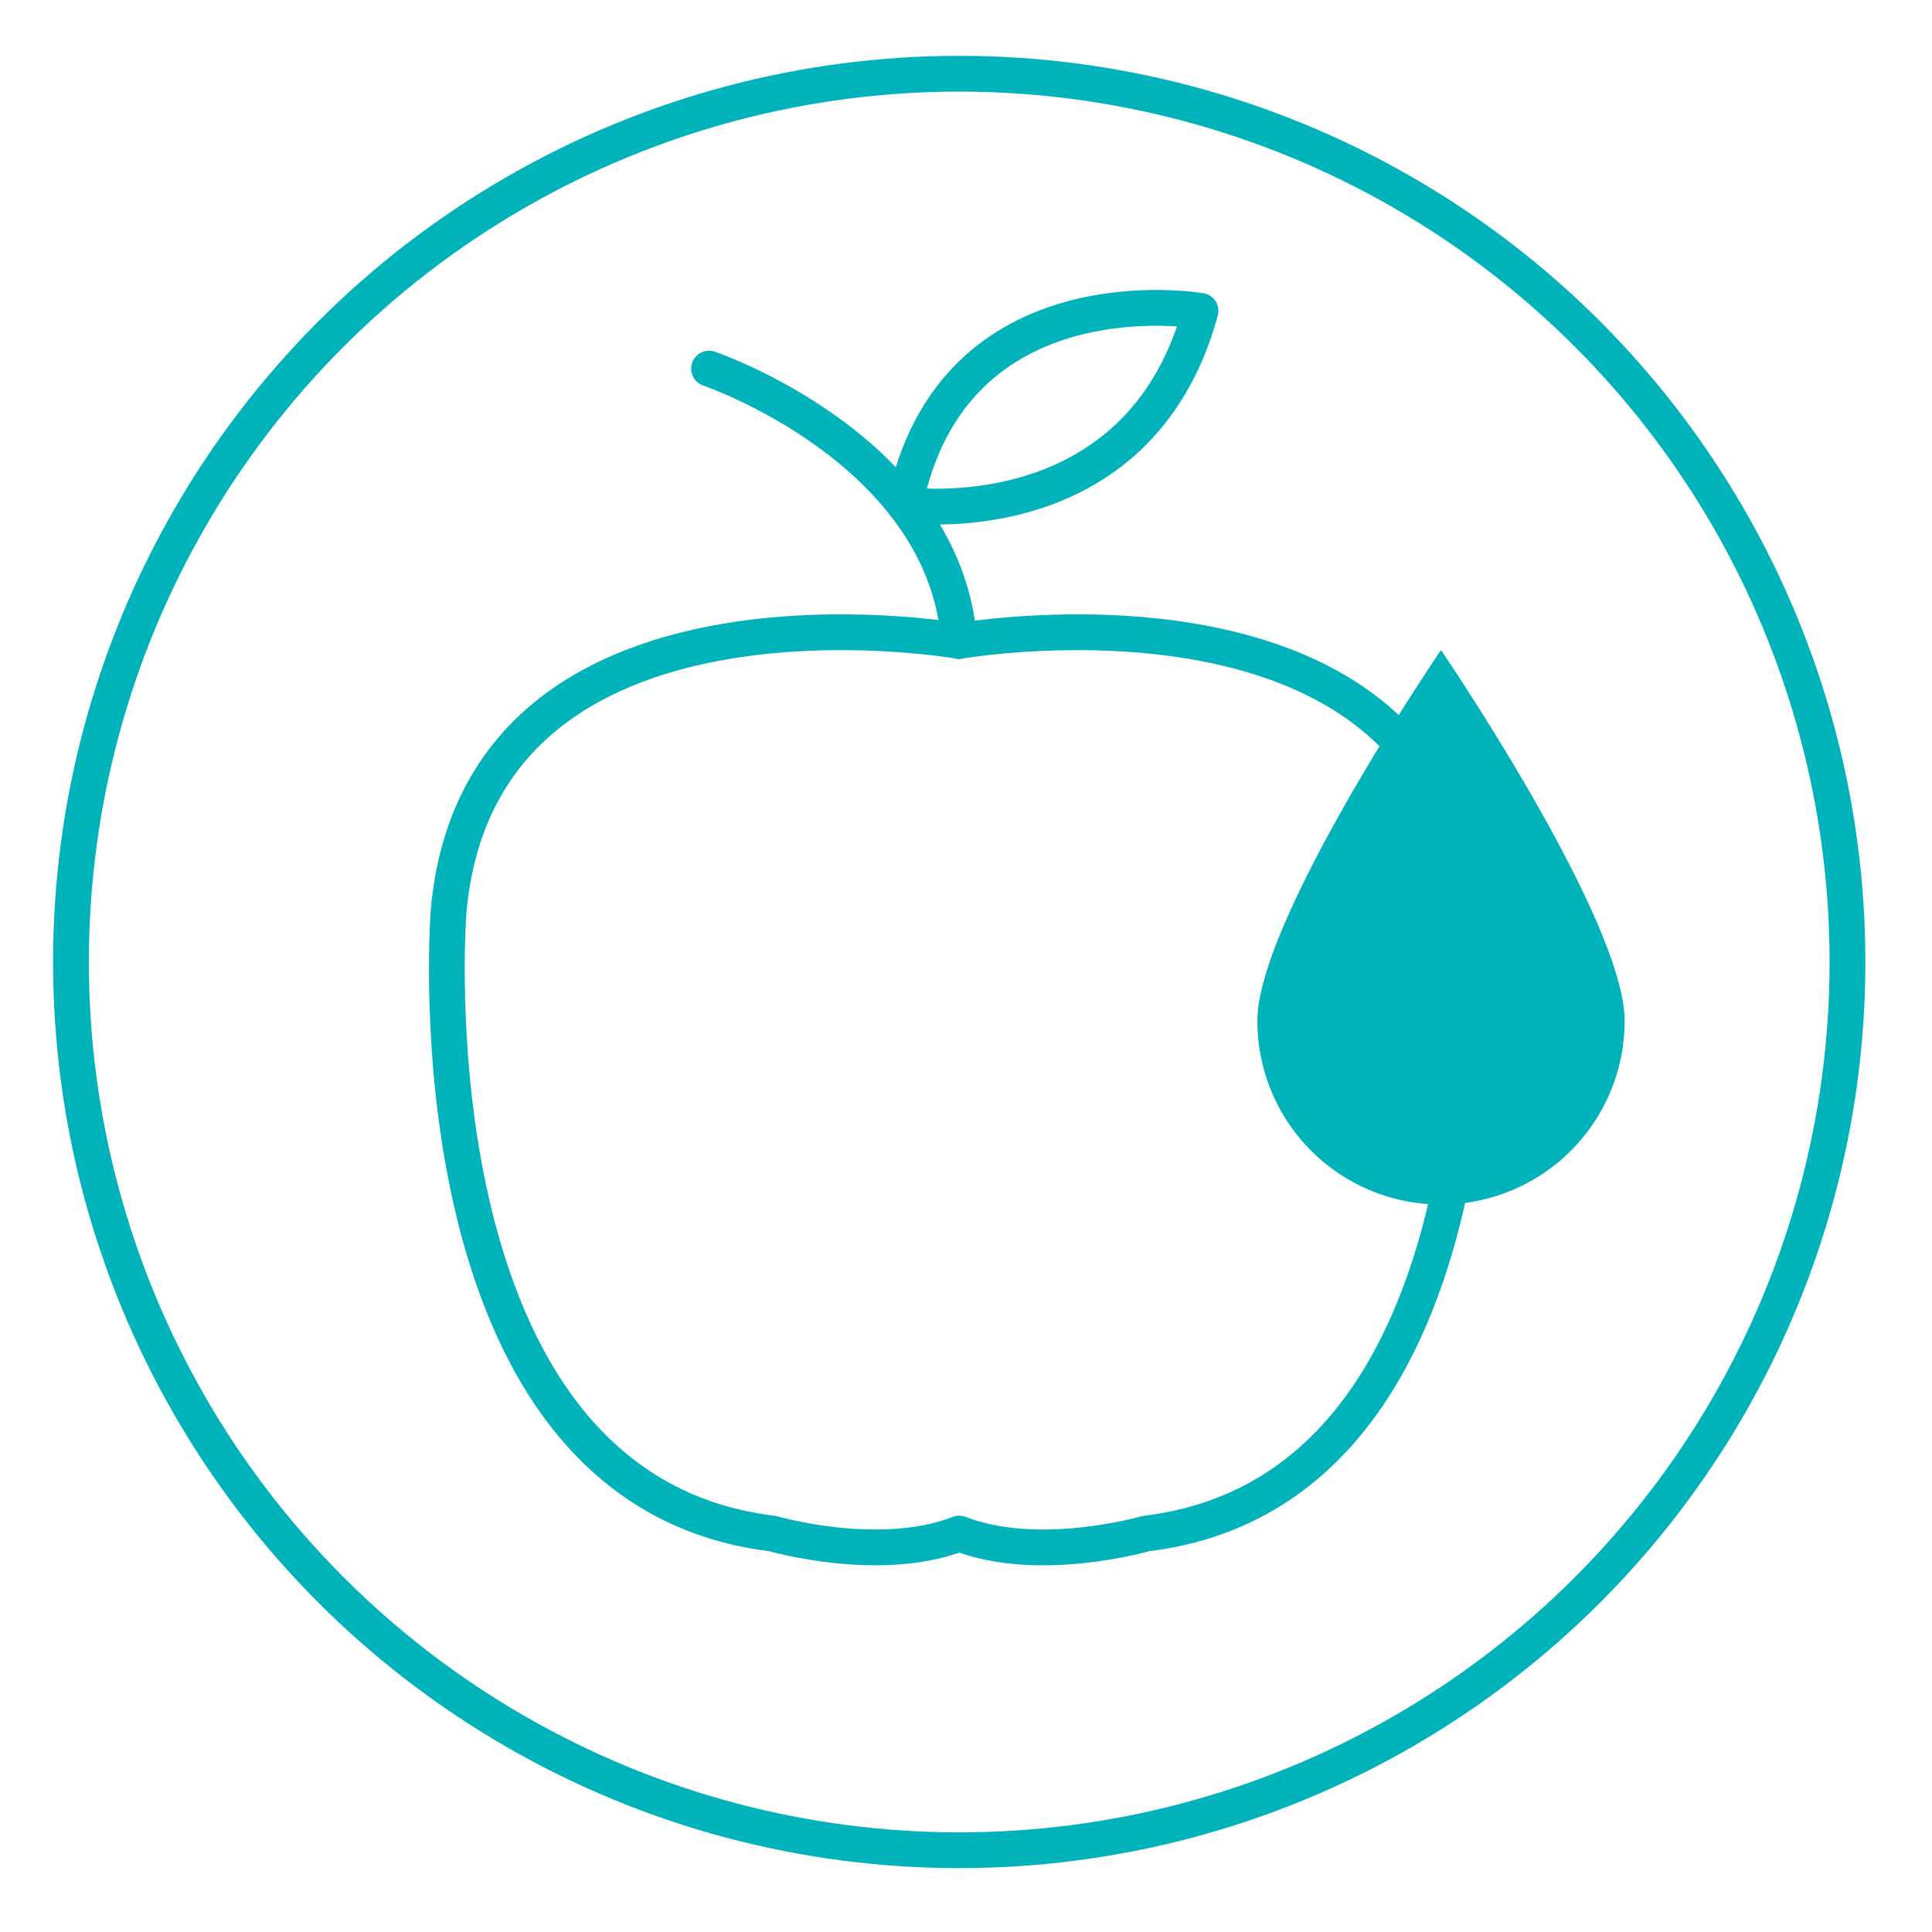 <svg id="Camada_1" data-name="Camada 1" xmlns="http://www.w3.org/2000/svg" viewBox="0 0 1080 1080"><defs><style>.cls-1{fill:none;stroke-linecap:round;stroke-linejoin:round;stroke-width:20px;}.cls-1,.cls-2{stroke:#00b3ba;}.cls-2{fill:#00b3ba;stroke-miterlimit:10;}</style></defs><circle class="cls-1" cx="536.21" cy="537.75" r="496.54"/><path class="cls-1" d="M821.69,509.75c-17.38-198.6-285.48-151.43-285.48-151.43S268.1,311.15,250.73,509.75c0,0-24.83,322.72,181.22,347.54,0,0,59.57,17.38,104.26,0,44.68,17.38,104.26,0,104.26,0C846.51,832.47,821.69,509.75,821.69,509.75Z"/><path class="cls-1" d="M396.36,206.06s131.57,44.68,139.85,152.26"/><path class="cls-1" d="M505.73,282.19s130.6,19,165.36-108.4c0,0-138.75-24-165.36,108.4"/><path class="cls-2" d="M907.67,570.69a102.14,102.14,0,0,1-204.28,0c0-56.41,102.14-206.41,102.14-206.41S907.67,514.28,907.67,570.69Z"/></svg>
